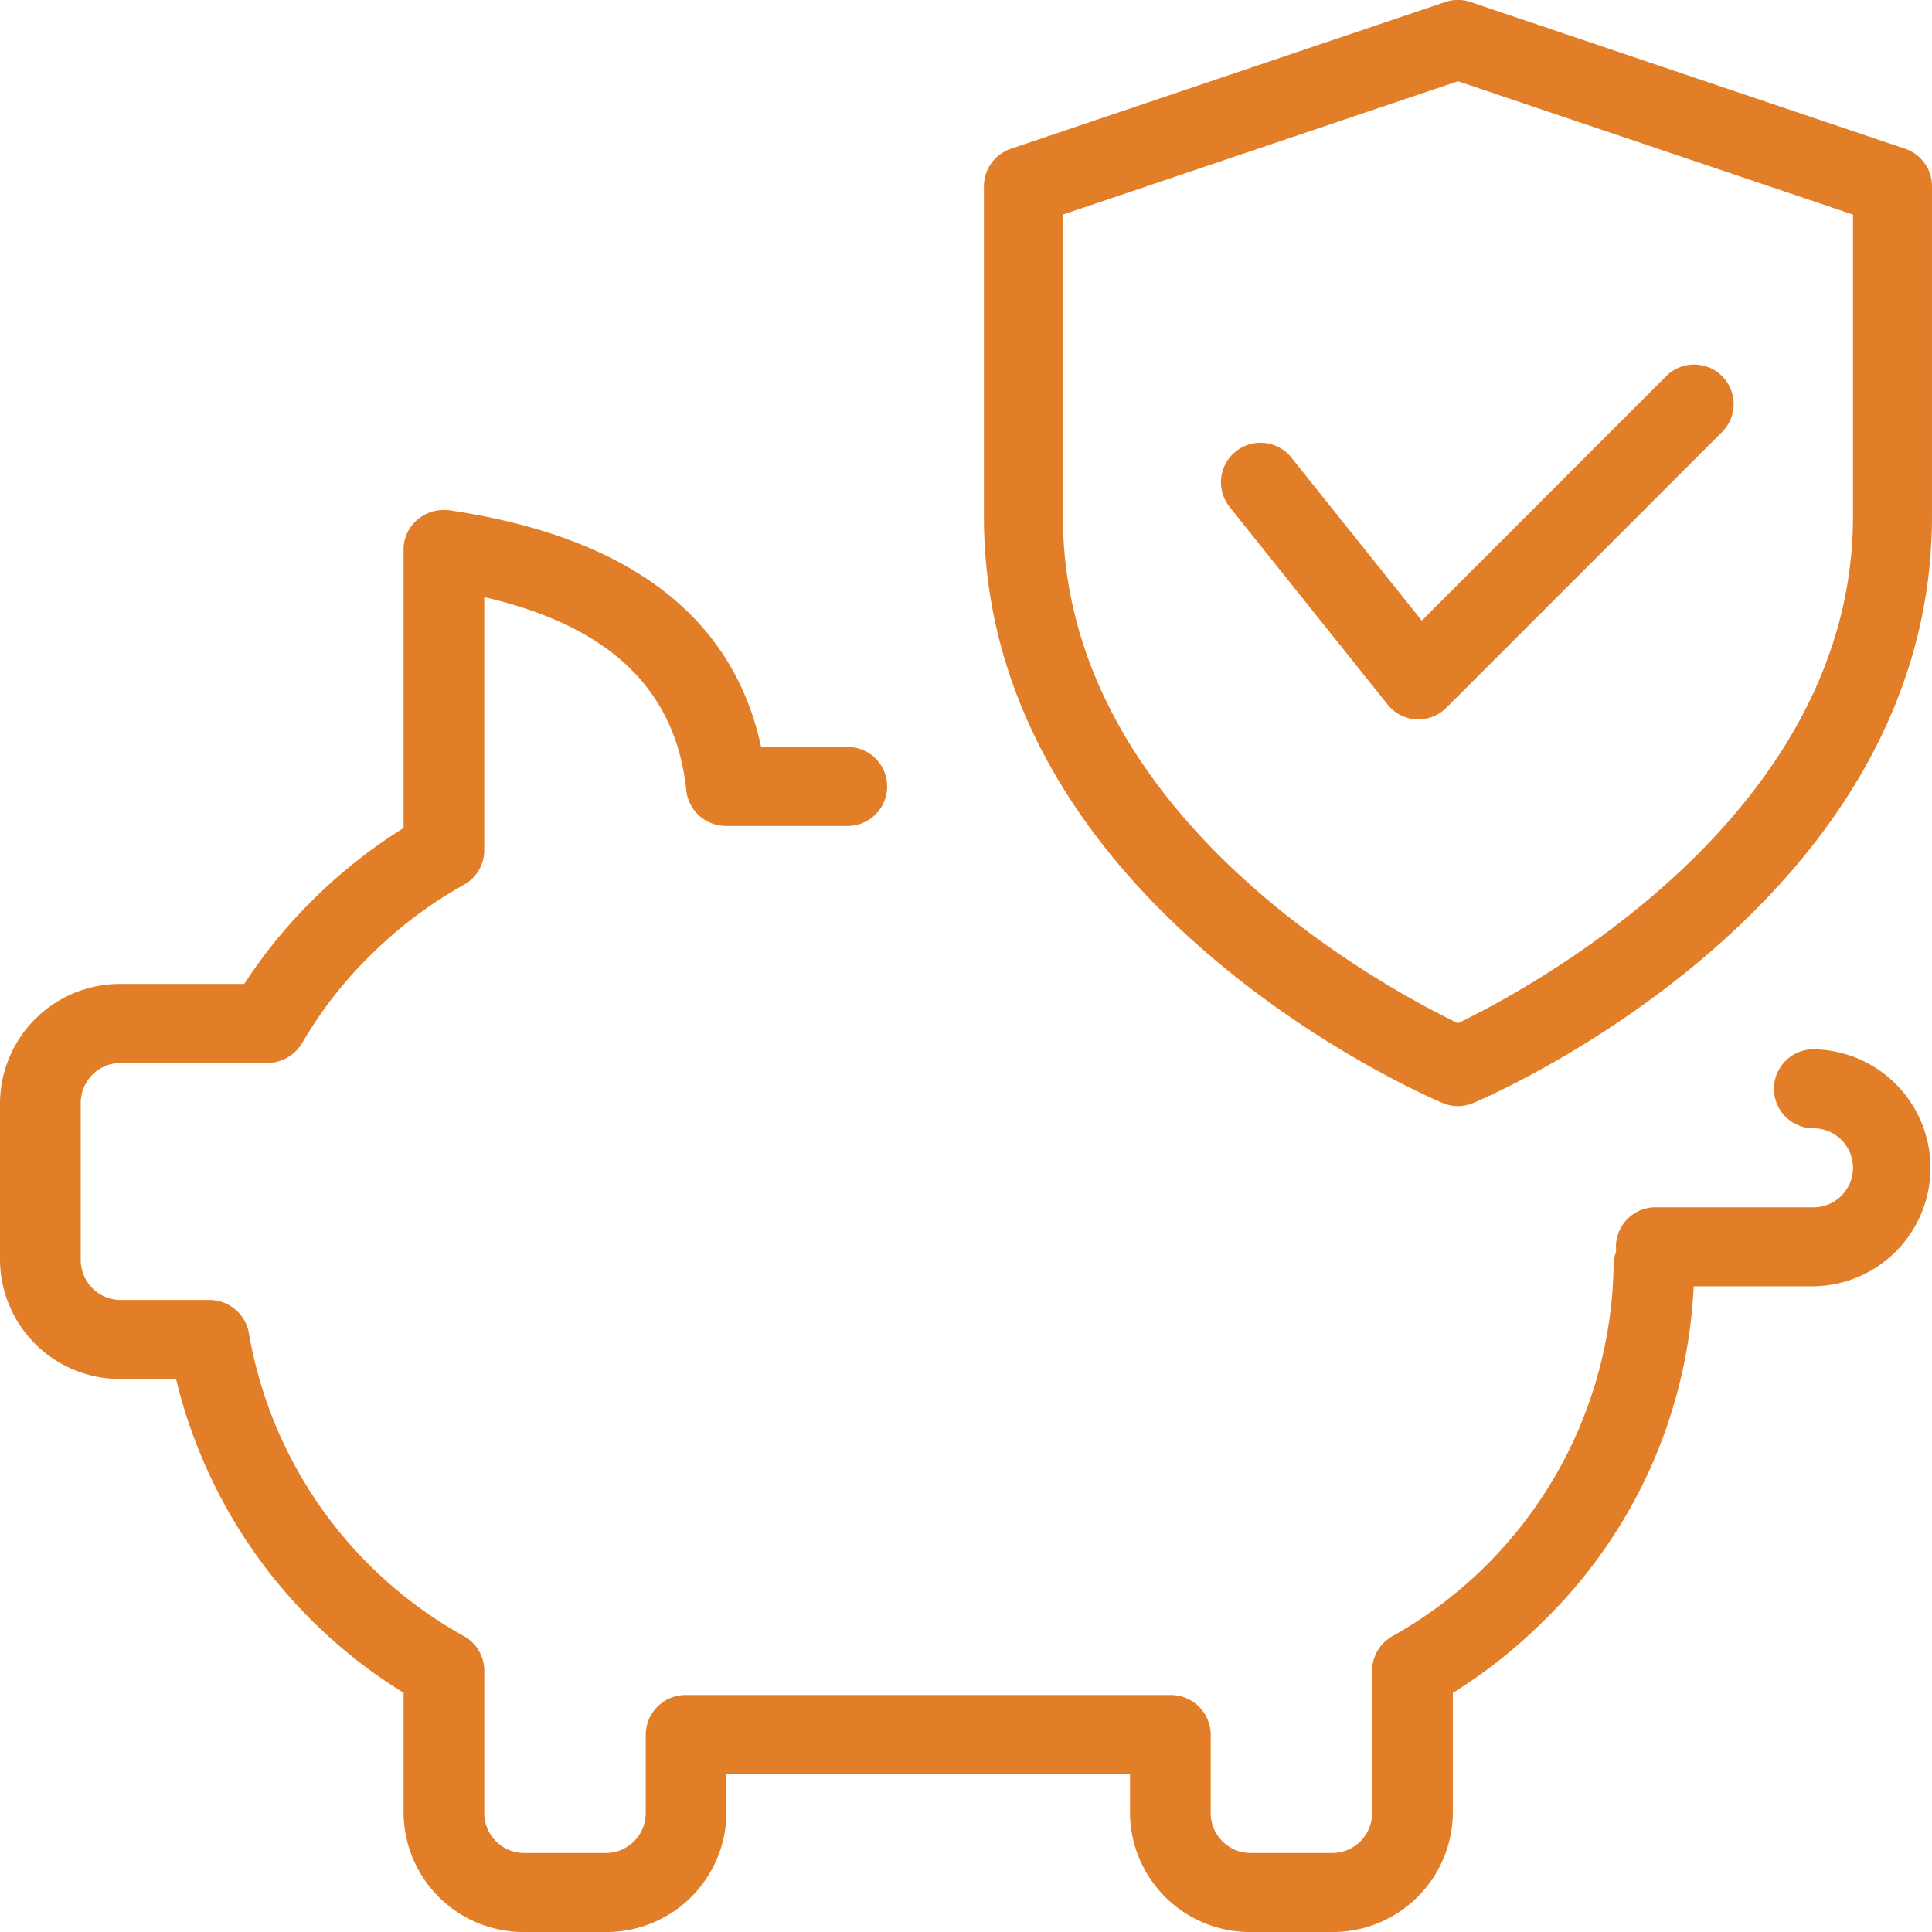 <svg xmlns="http://www.w3.org/2000/svg" width="95.998" height="95.999" viewBox="0 0 95.998 95.999">
  <g id="Group_16263" data-name="Group 16263" transform="translate(-742 -2660)">
    <g id="Group_14429" data-name="Group 14429" transform="translate(742 2660)">
      <g id="_055-protected" data-name="055-protected" transform="translate(0 0)">
        <g id="Rectangle_6872" data-name="Rectangle 6872" transform="translate(0.365 0.366)" fill="#fff" stroke="#707070" stroke-width="1" opacity="0">
          <rect width="95.267" height="95.267" stroke="none"/>
          <rect x="0.5" y="0.5" width="94.267" height="94.267" fill="none"/>
        </g>
        <g id="Group_13992" data-name="Group 13992" transform="translate(0 25.337)">
          <path id="Path_14041" data-name="Path 14041" d="M66.174,76.662H62.163a5.96,5.96,0,0,1-6.016-5.889V68.81H36.095v1.963a5.96,5.96,0,0,1-6.016,5.889H26.069a5.96,5.96,0,0,1-6.016-5.889v-6A25.237,25.237,0,0,1,8.747,49.182H6.016A5.96,5.96,0,0,1,0,43.293V35.442a5.96,5.96,0,0,1,6.016-5.889h6.12a25.253,25.253,0,0,1,3.529-4.295,25.618,25.618,0,0,1,4.388-3.451V7.962a1.936,1.936,0,0,1,.7-1.488,2.05,2.05,0,0,1,1.608-.451c8.875,1.319,14.065,5.272,15.457,11.754h4.3a1.963,1.963,0,1,1,0,3.926H36.095A1.983,1.983,0,0,1,34.1,19.939c-.521-5.017-3.814-8.173-10.038-9.606V22.919a1.963,1.963,0,0,1-1.019,1.712A21.146,21.146,0,0,0,18.5,28.038a20.524,20.524,0,0,0-3.485,4.448,2.017,2.017,0,0,1-1.741.993H6.016a1.988,1.988,0,0,0-2.005,1.963v7.851a1.988,1.988,0,0,0,2.005,1.963h4.371a1.991,1.991,0,0,1,1.977,1.637A21.36,21.36,0,0,0,23.053,61.96a1.966,1.966,0,0,1,1.011,1.708v7.106a1.988,1.988,0,0,0,2.005,1.963h4.011a1.988,1.988,0,0,0,2.005-1.963V66.848a1.985,1.985,0,0,1,2.005-1.963H58.153a1.985,1.985,0,0,1,2.005,1.963v3.926a1.988,1.988,0,0,0,2.005,1.963h4.011a1.988,1.988,0,0,0,2.005-1.963V63.668A1.963,1.963,0,0,1,69.2,61.956,21.489,21.489,0,0,0,80.175,43.662,1.838,1.838,0,0,1,82.2,41.723a1.981,1.981,0,0,1,1.981,1.986,24.828,24.828,0,0,1-7.612,17.623,25.423,25.423,0,0,1-4.38,3.447v5.995A5.967,5.967,0,0,1,66.174,76.662Z" transform="translate(0 -6)" fill="#e27e28"/>
        </g>
        <g id="Group_13993" data-name="Group 13993" transform="translate(80.295 52.138)">
          <path id="Path_14042" data-name="Path 14042" d="M29.814,24.777H21.963a1.963,1.963,0,1,1,0-3.926h7.851a1.963,1.963,0,0,0,0-3.926,1.963,1.963,0,1,1,0-3.926,5.889,5.889,0,0,1,0,11.777Z" transform="translate(-20 -13)" fill="#e27e28"/>
        </g>
        <g id="Group_13994" data-name="Group 13994" transform="translate(48.889)">
          <path id="Path_14043" data-name="Path 14043" d="M35.554,54.961a1.9,1.9,0,0,1-.762-.157C33.858,54.415,12,44.966,12,25.659V9.254a1.969,1.969,0,0,1,1.335-1.861L34.926.1a1.966,1.966,0,0,1,1.256,0l21.591,7.29a1.969,1.969,0,0,1,1.335,1.861V25.659c0,19.307-21.858,28.756-22.793,29.148A1.969,1.969,0,0,1,35.554,54.961Zm-19.629-44.3v15c0,14.859,15.919,23.389,19.629,25.18,3.706-1.794,19.629-10.356,19.629-25.18v-15L35.554,4.036Z" transform="translate(-12 0)" fill="#e27e28"/>
        </g>
        <g id="Group_13995" data-name="Group 13995" transform="translate(60.668 18.077)">
          <path id="Path_14044" data-name="Path 14044" d="M24.813,22.166a.921.921,0,0,1-.106,0,1.962,1.962,0,0,1-1.425-.734L15.43,11.614A1.963,1.963,0,1,1,18.5,9.161l6.477,8.1L37.163,5.074a1.963,1.963,0,0,1,2.775,2.775L26.2,21.589a1.939,1.939,0,0,1-1.386.577Z" transform="translate(-15 -4.5)" fill="#e27e28"/>
        </g>
      </g>
    </g>
  </g>
</svg>
